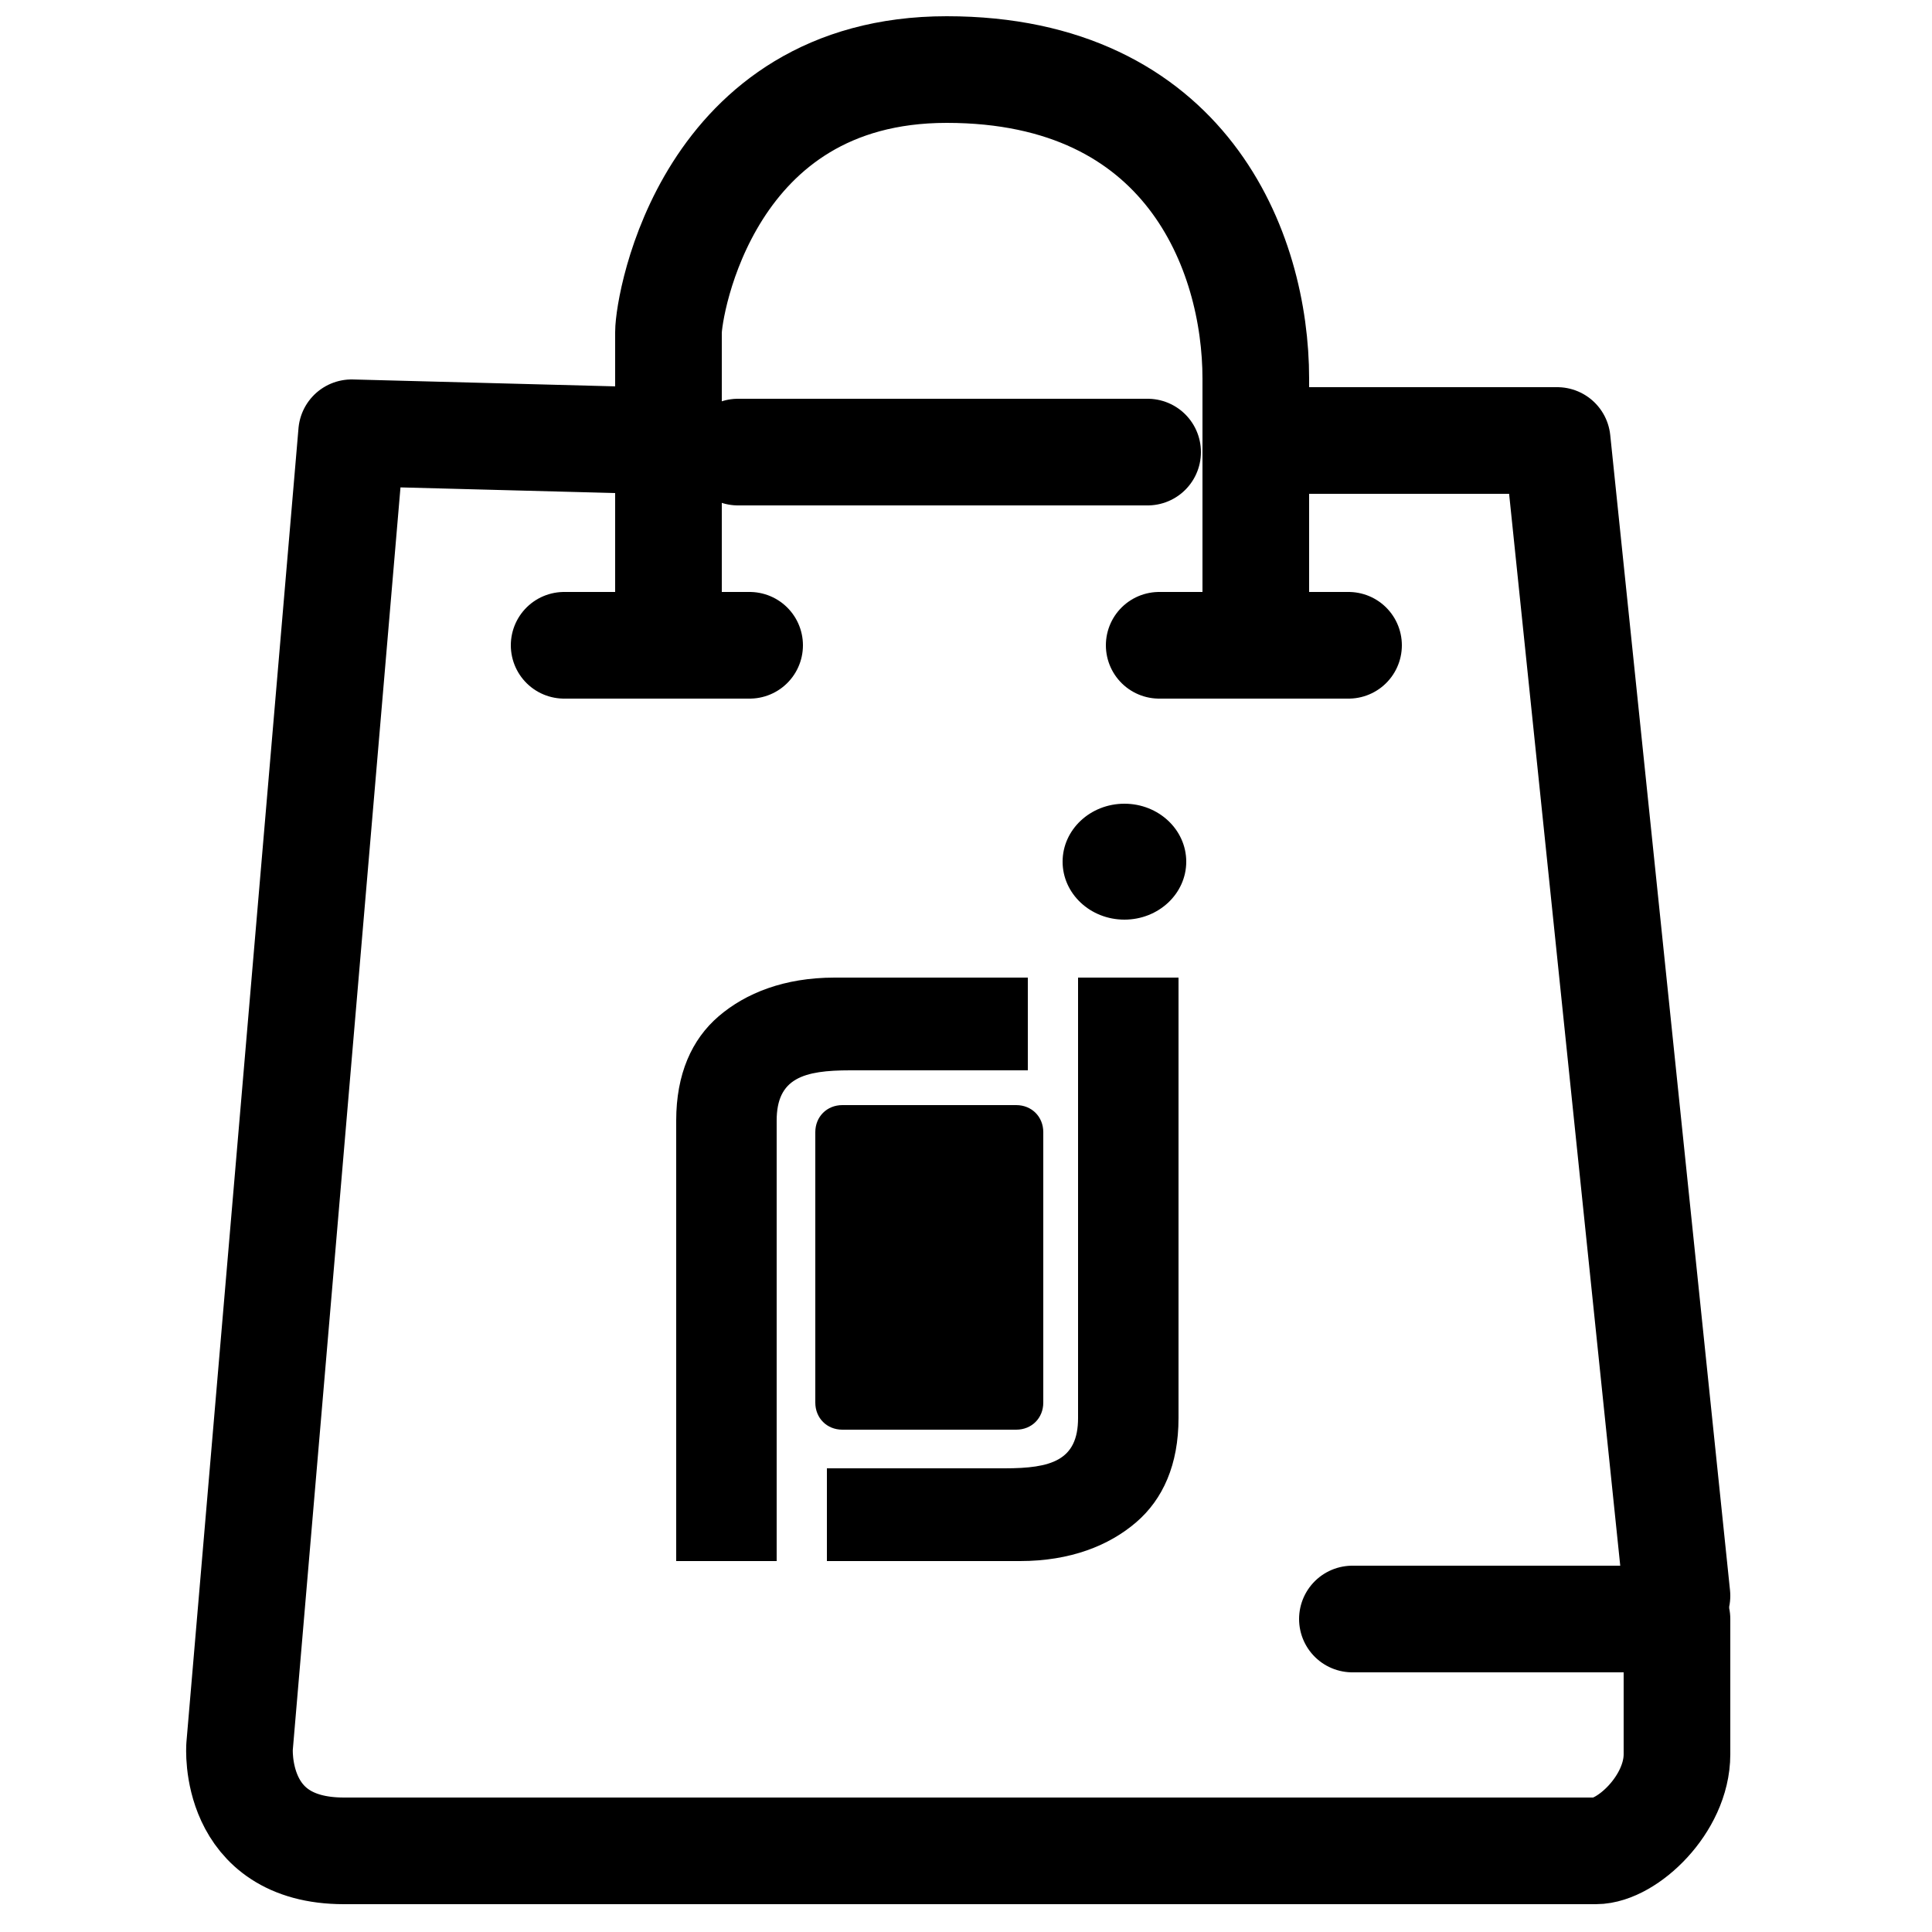 <?xml version="1.0" encoding="utf-8"?>
<!-- Generator: Adobe Illustrator 24.0.1, SVG Export Plug-In . SVG Version: 6.00 Build 0)  -->
<svg version="1.1" id="Layer_1" xmlns="http://www.w3.org/2000/svg" xmlns:xlink="http://www.w3.org/1999/xlink" x="0px" y="0px"
	 viewBox="0 0 50 50" style="enable-background:new 0 0 50 50;" xml:space="preserve">
<style type="text/css">
	.st0{fill:none;stroke:#000000;stroke-width:2.76;stroke-linecap:round;stroke-linejoin:round;stroke-miterlimit:10;}
	.st1{fill-rule:evenodd;clip-rule:evenodd;}
</style>
<path class="st0" d="M16.7,11.4l-7.6-0.2L6.2,45.2c0,0-0.2,2.7,2.7,2.7s31.6,0,32.4,0s2.1-1.2,2.1-2.5s0-3.5,0-3.5h-8.4"/>
<line class="st0" x1="14.6" y1="16.7" x2="19.4" y2="16.7"/>
<line class="st0" x1="30" y1="16.7" x2="34.9" y2="16.7"/>
<polyline class="st0" points="32.9,11.4 40.3,11.4 43.4,41.3 "/>
<line class="st0" x1="19.1" y1="11.7" x2="29.7" y2="11.7"/>
<path class="st0" d="M17.3,15.7c0,0,0-6.4,0-7.1s1-6.8,7.2-6.8s8,4.7,8,8s0,6.4,0,6.4"/>
<g>
	<g>
		<path d="M21.4,38H26c1.2,0,1.9-0.2,1.9-1.3l0-11.4h2.6v11.4c0,1.2-0.4,2.1-1.1,2.7c-0.7,0.6-1.7,1-3,1h-5L21.4,38z"/>
		<path d="M26.6,27.7H22c-1.2,0-1.9,0.2-1.9,1.3l0,11.4h-2.6V29c0-1.2,0.4-2.1,1.1-2.7c0.7-0.6,1.7-1,3-1h5L26.6,27.7z"/>
		<path class="st1" d="M21.8,28.6h4.5c0.4,0,0.7,0.3,0.7,0.7v7c0,0.4-0.3,0.7-0.7,0.7h-4.5c-0.4,0-0.7-0.3-0.7-0.7v-7
			C21.1,28.9,21.4,28.6,21.8,28.6z"/>
		<ellipse class="st1" cx="29.1" cy="22.3" rx="1.6" ry="1.5"/>
	</g>
</g>
</svg>
